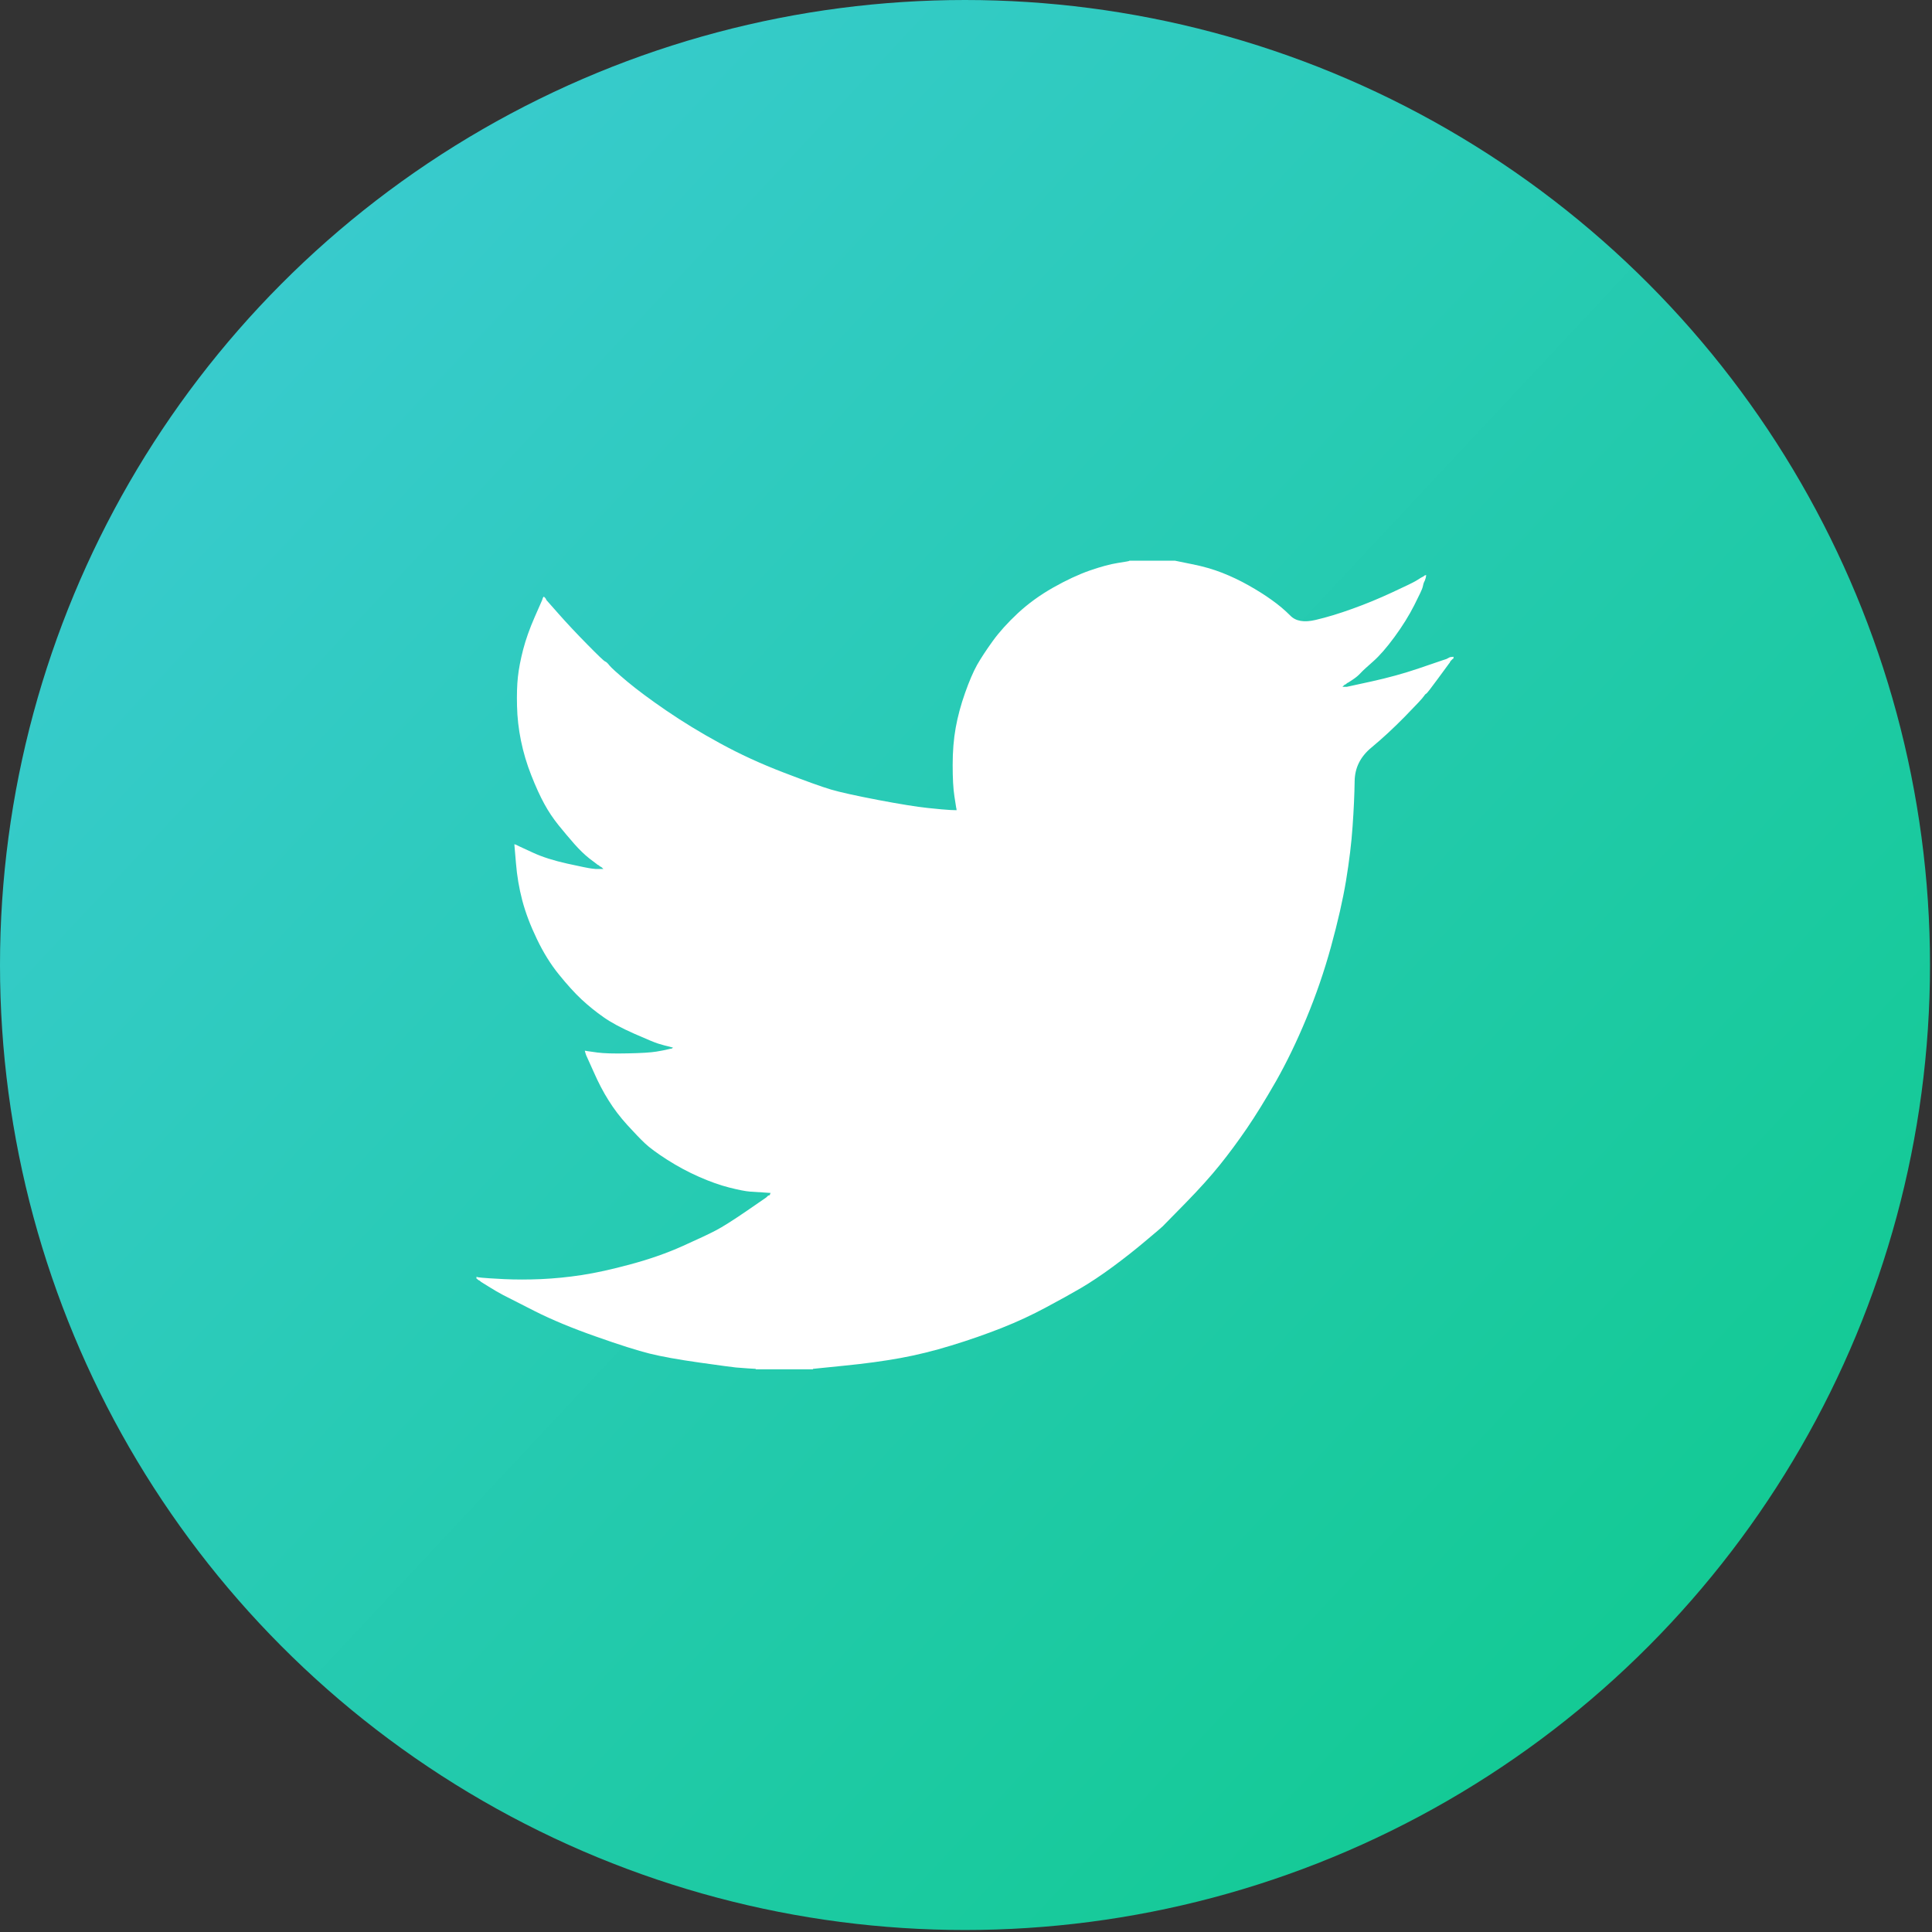 <svg xmlns="http://www.w3.org/2000/svg" width="31" height="31" viewBox="0 0 31 31" fill="none"><rect x="0" y="0" width="31" height="31" fill="#333333" stroke="none"/><circle cx="15.484" cy="15.484" r="15.484" fill="url(#paint0_linear)"></circle><path d="M18.12 9V8.997H18.855L19.124 9.052C19.303 9.087 19.465 9.134 19.611 9.191C19.758 9.249 19.899 9.316 20.035 9.393C20.172 9.47 20.296 9.548 20.407 9.628C20.517 9.706 20.616 9.79 20.704 9.878C20.791 9.968 20.926 9.991 21.11 9.947C21.294 9.904 21.491 9.844 21.703 9.767C21.916 9.691 22.125 9.604 22.332 9.508C22.54 9.412 22.666 9.351 22.711 9.325C22.756 9.299 22.779 9.284 22.782 9.282L22.785 9.278L22.799 9.271L22.813 9.263L22.827 9.256L22.841 9.249L22.844 9.245L22.849 9.242L22.853 9.239L22.856 9.235L22.87 9.23L22.884 9.227L22.881 9.249L22.877 9.271L22.87 9.292L22.863 9.314L22.856 9.328L22.849 9.343L22.841 9.364C22.837 9.379 22.832 9.398 22.827 9.422C22.823 9.446 22.778 9.542 22.693 9.71C22.608 9.878 22.502 10.048 22.375 10.221C22.248 10.394 22.134 10.524 22.033 10.613C21.931 10.702 21.864 10.764 21.831 10.8C21.798 10.836 21.758 10.87 21.711 10.901L21.64 10.948L21.626 10.955L21.612 10.963L21.609 10.967L21.605 10.97L21.6 10.973L21.598 10.977L21.583 10.984L21.569 10.991L21.566 10.996L21.562 10.999L21.558 11.002L21.555 11.006L21.552 11.01L21.548 11.013L21.544 11.016L21.541 11.02H21.612L22.007 10.934C22.271 10.876 22.523 10.807 22.764 10.725L23.145 10.595L23.188 10.581L23.209 10.574L23.223 10.567L23.237 10.559L23.251 10.552L23.265 10.545L23.294 10.541L23.322 10.538V10.567L23.315 10.569L23.308 10.574L23.305 10.578L23.301 10.581L23.297 10.584L23.294 10.588L23.291 10.592L23.287 10.595L23.282 10.598L23.28 10.603L23.277 10.607L23.273 10.61L23.265 10.624L23.259 10.639L23.254 10.642C23.252 10.644 23.192 10.726 23.075 10.886C22.957 11.048 22.893 11.129 22.884 11.131C22.874 11.134 22.861 11.148 22.844 11.174C22.828 11.201 22.728 11.308 22.545 11.495C22.361 11.683 22.181 11.849 22.005 11.995C21.827 12.142 21.738 12.322 21.736 12.537C21.733 12.75 21.722 12.991 21.703 13.259C21.685 13.528 21.649 13.819 21.598 14.13C21.546 14.443 21.465 14.795 21.357 15.189C21.249 15.582 21.117 15.966 20.961 16.341C20.806 16.715 20.643 17.051 20.474 17.349C20.304 17.646 20.148 17.898 20.007 18.105C19.866 18.311 19.722 18.506 19.576 18.688C19.43 18.87 19.245 19.076 19.022 19.304C18.798 19.532 18.675 19.657 18.654 19.679C18.633 19.7 18.54 19.778 18.377 19.915C18.215 20.052 18.041 20.189 17.854 20.327C17.669 20.463 17.498 20.577 17.343 20.668C17.187 20.759 17 20.863 16.78 20.98C16.561 21.098 16.325 21.208 16.07 21.309C15.816 21.409 15.547 21.503 15.265 21.589C14.982 21.676 14.709 21.743 14.445 21.791C14.181 21.839 13.882 21.88 13.547 21.913L13.045 21.964V21.971H12.126V21.964L12.006 21.957C11.926 21.952 11.86 21.947 11.808 21.942C11.757 21.937 11.561 21.911 11.222 21.863C10.882 21.815 10.616 21.767 10.423 21.719C10.23 21.671 9.942 21.58 9.561 21.445C9.179 21.311 8.852 21.175 8.581 21.038C8.311 20.902 8.141 20.815 8.072 20.779C8.004 20.743 7.928 20.699 7.843 20.646L7.716 20.567L7.713 20.563L7.709 20.56L7.705 20.557L7.702 20.553L7.688 20.545L7.674 20.538L7.671 20.534L7.666 20.531L7.662 20.528L7.659 20.524L7.657 20.52L7.652 20.517H7.645V20.488L7.659 20.491L7.674 20.495L7.737 20.502C7.78 20.507 7.895 20.514 8.083 20.524C8.272 20.533 8.472 20.533 8.684 20.524C8.896 20.514 9.113 20.493 9.335 20.459C9.556 20.425 9.818 20.368 10.119 20.286C10.421 20.205 10.698 20.108 10.95 19.995C11.202 19.882 11.381 19.798 11.487 19.742C11.593 19.687 11.754 19.585 11.971 19.437L12.296 19.213L12.299 19.209L12.303 19.206L12.307 19.203L12.31 19.199L12.313 19.195L12.317 19.192L12.322 19.189L12.324 19.185L12.338 19.18L12.352 19.177L12.355 19.163L12.36 19.149L12.364 19.146L12.367 19.142L12.254 19.134C12.178 19.13 12.105 19.125 12.034 19.12C11.964 19.115 11.853 19.093 11.702 19.055C11.552 19.017 11.389 18.959 11.215 18.882C11.04 18.805 10.871 18.714 10.706 18.609C10.541 18.503 10.422 18.415 10.348 18.345C10.275 18.276 10.181 18.178 10.065 18.051C9.95 17.924 9.85 17.793 9.766 17.658C9.681 17.524 9.6 17.369 9.523 17.193L9.405 16.931L9.398 16.91L9.391 16.888L9.387 16.874L9.384 16.859L9.405 16.862L9.426 16.866L9.582 16.888C9.686 16.902 9.848 16.907 10.07 16.902C10.291 16.898 10.444 16.888 10.529 16.874C10.614 16.859 10.666 16.85 10.684 16.845L10.713 16.838L10.748 16.83L10.784 16.823L10.786 16.819L10.79 16.816L10.795 16.813L10.798 16.809L10.769 16.802L10.741 16.794L10.713 16.787L10.684 16.78L10.656 16.773C10.637 16.768 10.604 16.758 10.557 16.744C10.51 16.73 10.383 16.677 10.176 16.586C9.968 16.494 9.803 16.406 9.681 16.319C9.558 16.233 9.441 16.138 9.33 16.035C9.22 15.932 9.099 15.798 8.967 15.635C8.835 15.472 8.717 15.282 8.614 15.066C8.51 14.85 8.432 14.644 8.38 14.447C8.329 14.252 8.295 14.052 8.279 13.85L8.253 13.547L8.267 13.55L8.281 13.555L8.296 13.562L8.31 13.569L8.324 13.576L8.338 13.583L8.557 13.684C8.703 13.751 8.885 13.809 9.101 13.857C9.318 13.905 9.448 13.931 9.49 13.936L9.554 13.943H9.681L9.678 13.939L9.674 13.936L9.67 13.933L9.667 13.929L9.664 13.925L9.66 13.922L9.655 13.919L9.653 13.915L9.638 13.907L9.624 13.9L9.621 13.896L9.617 13.893L9.613 13.89L9.61 13.886L9.596 13.879L9.582 13.871L9.579 13.867C9.576 13.865 9.536 13.834 9.457 13.775C9.38 13.714 9.299 13.636 9.214 13.54C9.13 13.444 9.045 13.343 8.96 13.238C8.875 13.132 8.799 13.019 8.734 12.899C8.668 12.779 8.598 12.627 8.525 12.441C8.452 12.257 8.397 12.071 8.359 11.884C8.321 11.697 8.3 11.512 8.296 11.33C8.291 11.147 8.296 10.991 8.31 10.862C8.324 10.732 8.352 10.586 8.394 10.423C8.437 10.259 8.498 10.087 8.578 9.904L8.698 9.631L8.705 9.609L8.713 9.587L8.717 9.585L8.72 9.58L8.722 9.576L8.727 9.573L8.731 9.576L8.734 9.58L8.737 9.585L8.741 9.587L8.745 9.59L8.748 9.595L8.751 9.599L8.755 9.602L8.762 9.616L8.769 9.631L8.773 9.634L8.776 9.638L8.967 9.854C9.094 9.998 9.245 10.159 9.419 10.336C9.594 10.514 9.69 10.606 9.709 10.613C9.728 10.62 9.752 10.642 9.78 10.679C9.808 10.714 9.902 10.799 10.062 10.934C10.223 11.068 10.432 11.224 10.692 11.402C10.951 11.579 11.238 11.755 11.554 11.927C11.87 12.1 12.209 12.256 12.572 12.395C12.934 12.534 13.189 12.626 13.335 12.669C13.481 12.712 13.731 12.767 14.084 12.835C14.438 12.902 14.704 12.945 14.883 12.964C15.062 12.983 15.184 12.994 15.25 12.997L15.349 13L15.347 12.979L15.342 12.957L15.314 12.777C15.295 12.657 15.286 12.489 15.286 12.273C15.286 12.057 15.302 11.858 15.335 11.675C15.368 11.493 15.418 11.308 15.484 11.121C15.55 10.934 15.614 10.784 15.677 10.67C15.741 10.558 15.825 10.43 15.929 10.286C16.033 10.142 16.167 9.993 16.332 9.839C16.497 9.686 16.685 9.549 16.897 9.429C17.109 9.309 17.305 9.218 17.484 9.155C17.663 9.093 17.814 9.052 17.936 9.033C18.059 9.014 18.12 9.003 18.12 9V9Z" fill="white"></path><defs><linearGradient id="paint0_linear" x1="2.05" y1="4.564" x2="27.531" y2="28.394" gradientUnits="userSpaceOnUse"><stop stop-color="#3ACBD0"></stop><stop offset="1" stop-color="#11CA91"></stop></linearGradient></defs></svg>